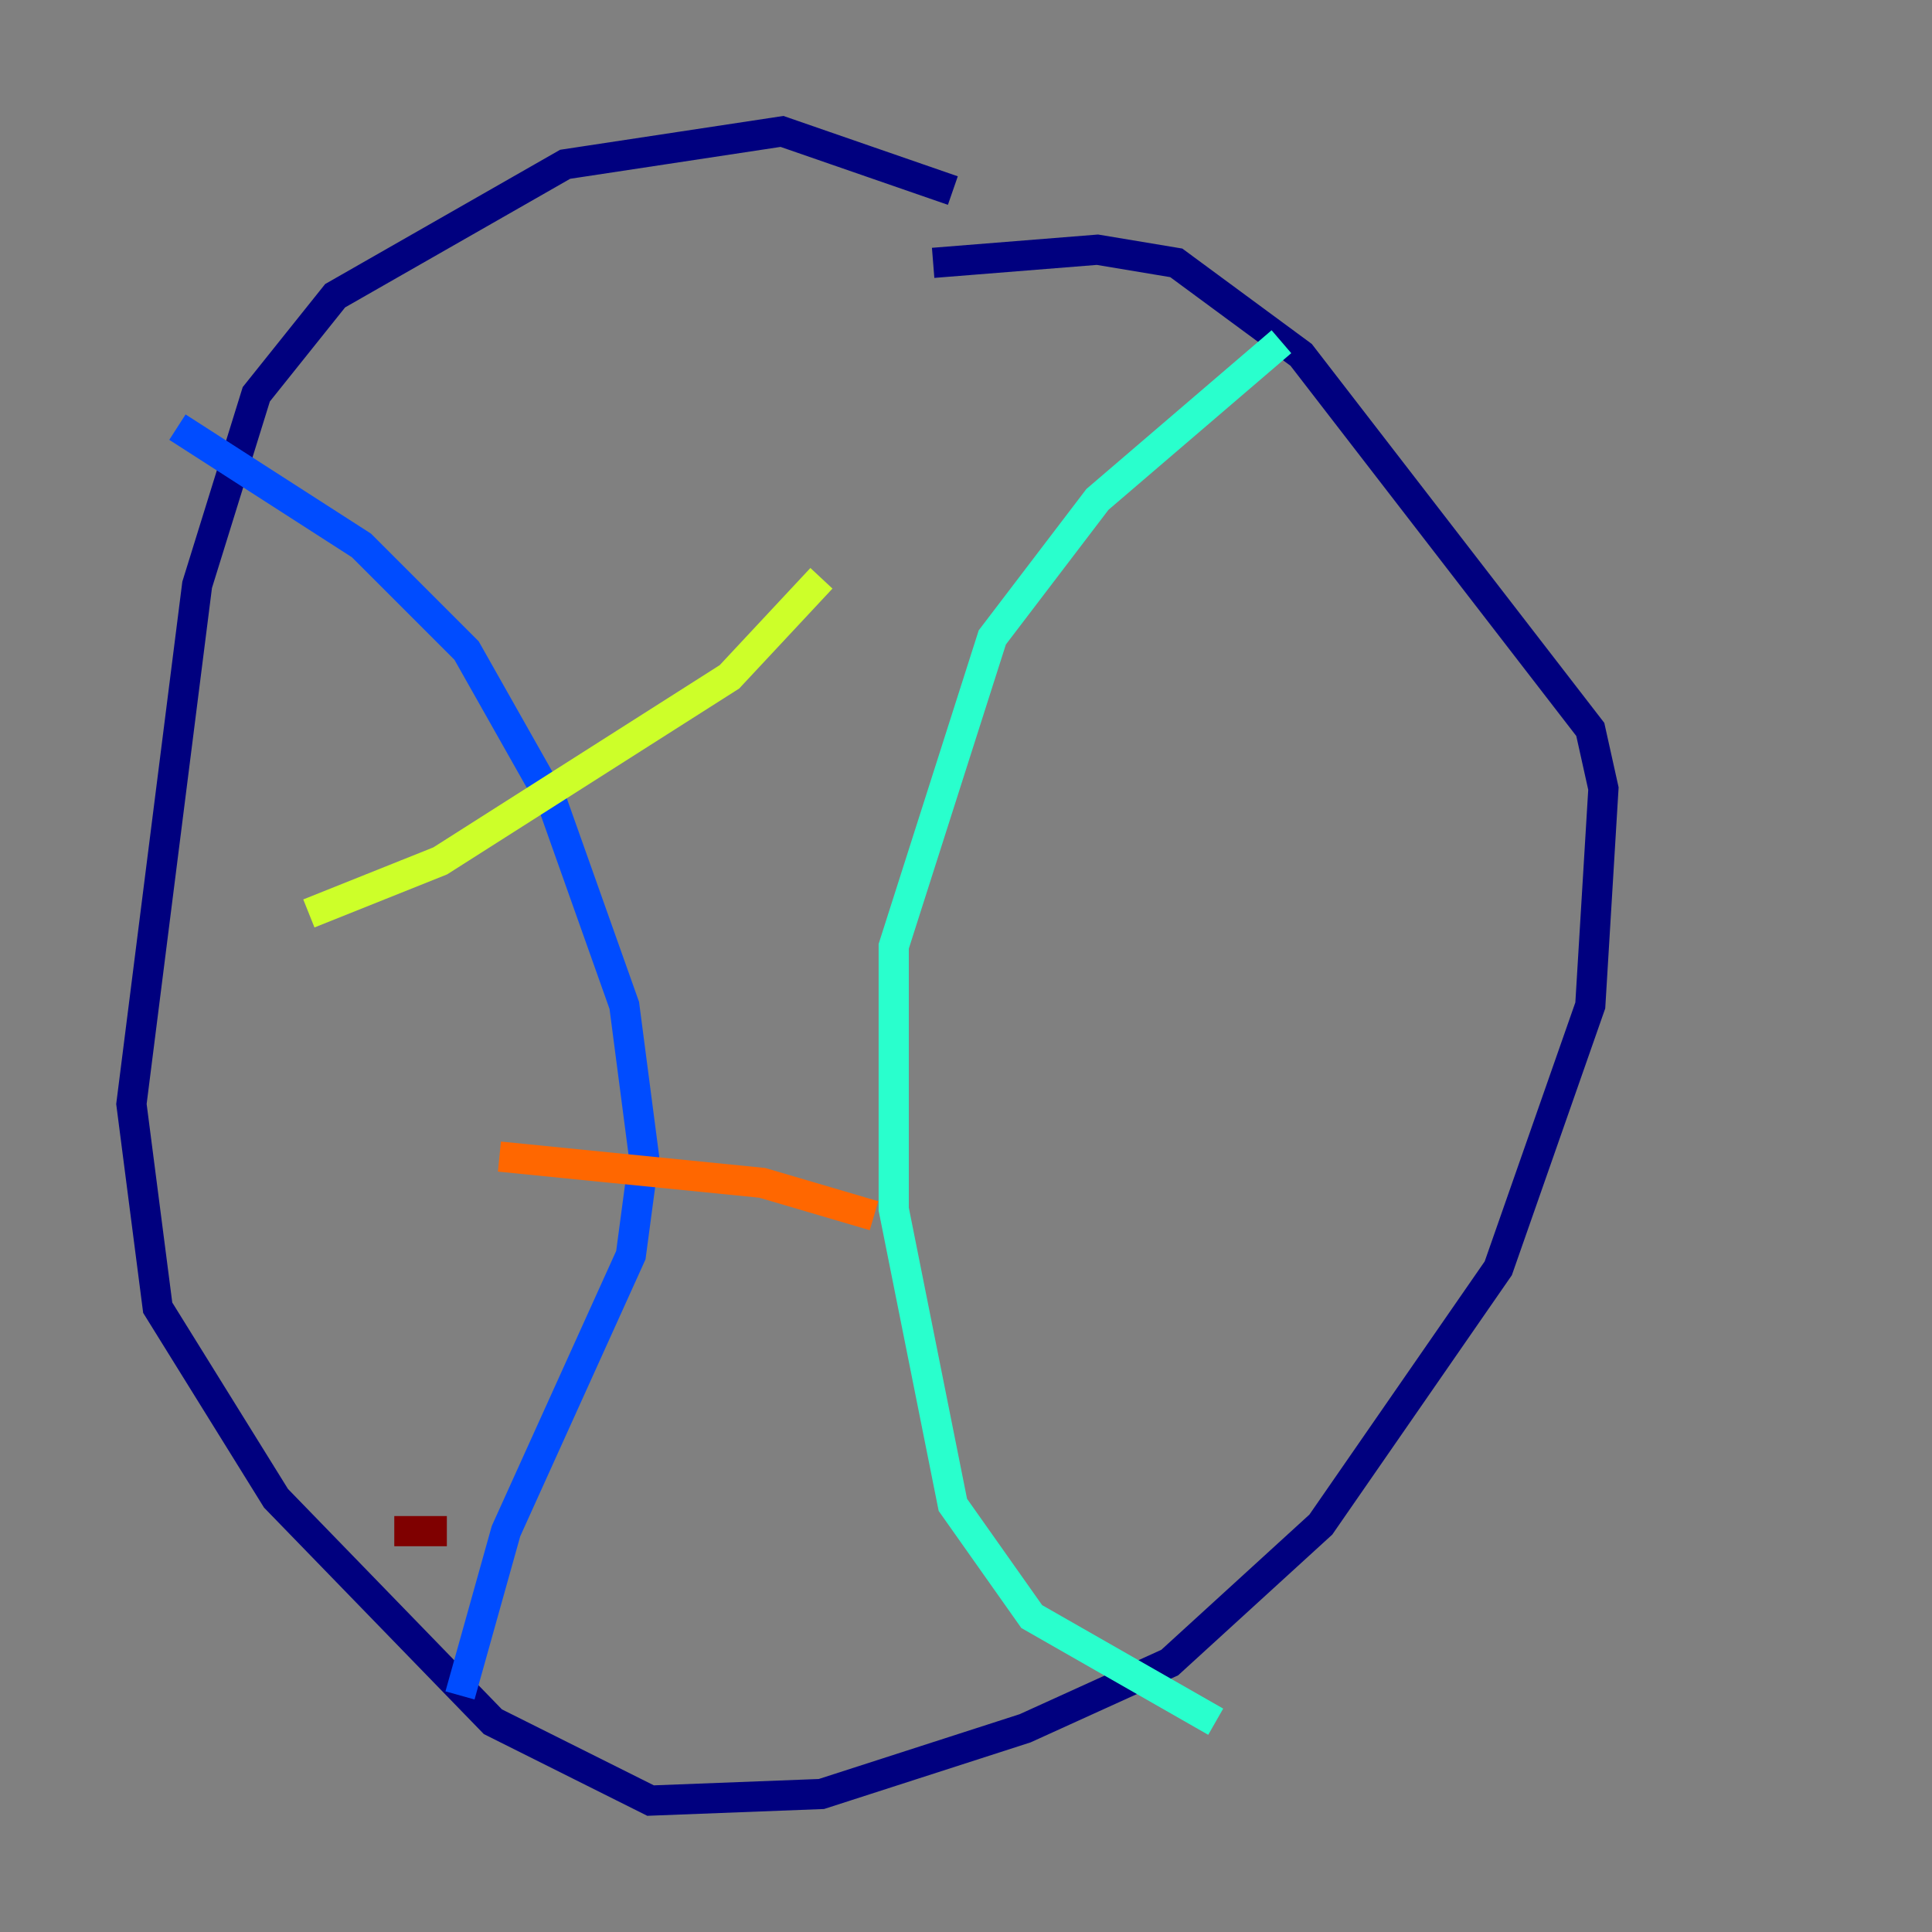 <?xml version="1.0" encoding="utf-8" ?>
<svg baseProfile="tiny" height="128" version="1.2" viewBox="0,0,128,128" width="128" xmlns="http://www.w3.org/2000/svg" xmlns:ev="http://www.w3.org/2001/xml-events" xmlns:xlink="http://www.w3.org/1999/xlink"><rect x="0" y="0" width="128" height="128" fill="#808080" stroke="none"/><defs /><polyline fill="none" points="63.129,12.626 51.809,8.707 37.442,10.884 22.204,19.592 16.98,26.122 13.061,38.748 8.707,73.143 10.449,86.639 18.286,99.265 32.653,114.068 43.102,119.293 54.422,118.857 67.918,114.503 77.497,110.15 87.51,101.007 99.265,84.027 105.361,66.612 106.231,52.245 105.361,48.327 86.204,23.51 77.932,17.415 72.707,16.544 61.823,17.415" stroke="#00007f" stroke-width="2" /><polyline fill="none" points="30.476,112.326 33.524,101.442 41.796,83.156 42.667,76.626 41.361,66.612 36.571,53.116 30.912,43.102 23.946,36.136 11.755,28.299" stroke="#004cff" stroke-width="2" /><polyline fill="none" points="80.544,114.068 68.354,107.102 63.129,99.701 59.211,80.109 59.211,62.694 65.742,42.231 72.707,33.088 84.898,22.64" stroke="#29ffcd" stroke-width="2" /><polyline fill="none" points="20.463,60.517 29.17,57.034 48.327,44.843 54.422,38.313" stroke="#cdff29" stroke-width="2" /><polyline fill="none" points="33.088,76.626 50.503,78.367 57.905,80.544" stroke="#ff6700" stroke-width="2" /><polyline fill="none" points="26.122,101.442 29.605,101.442" stroke="#7f0000" stroke-width="2" /></svg>